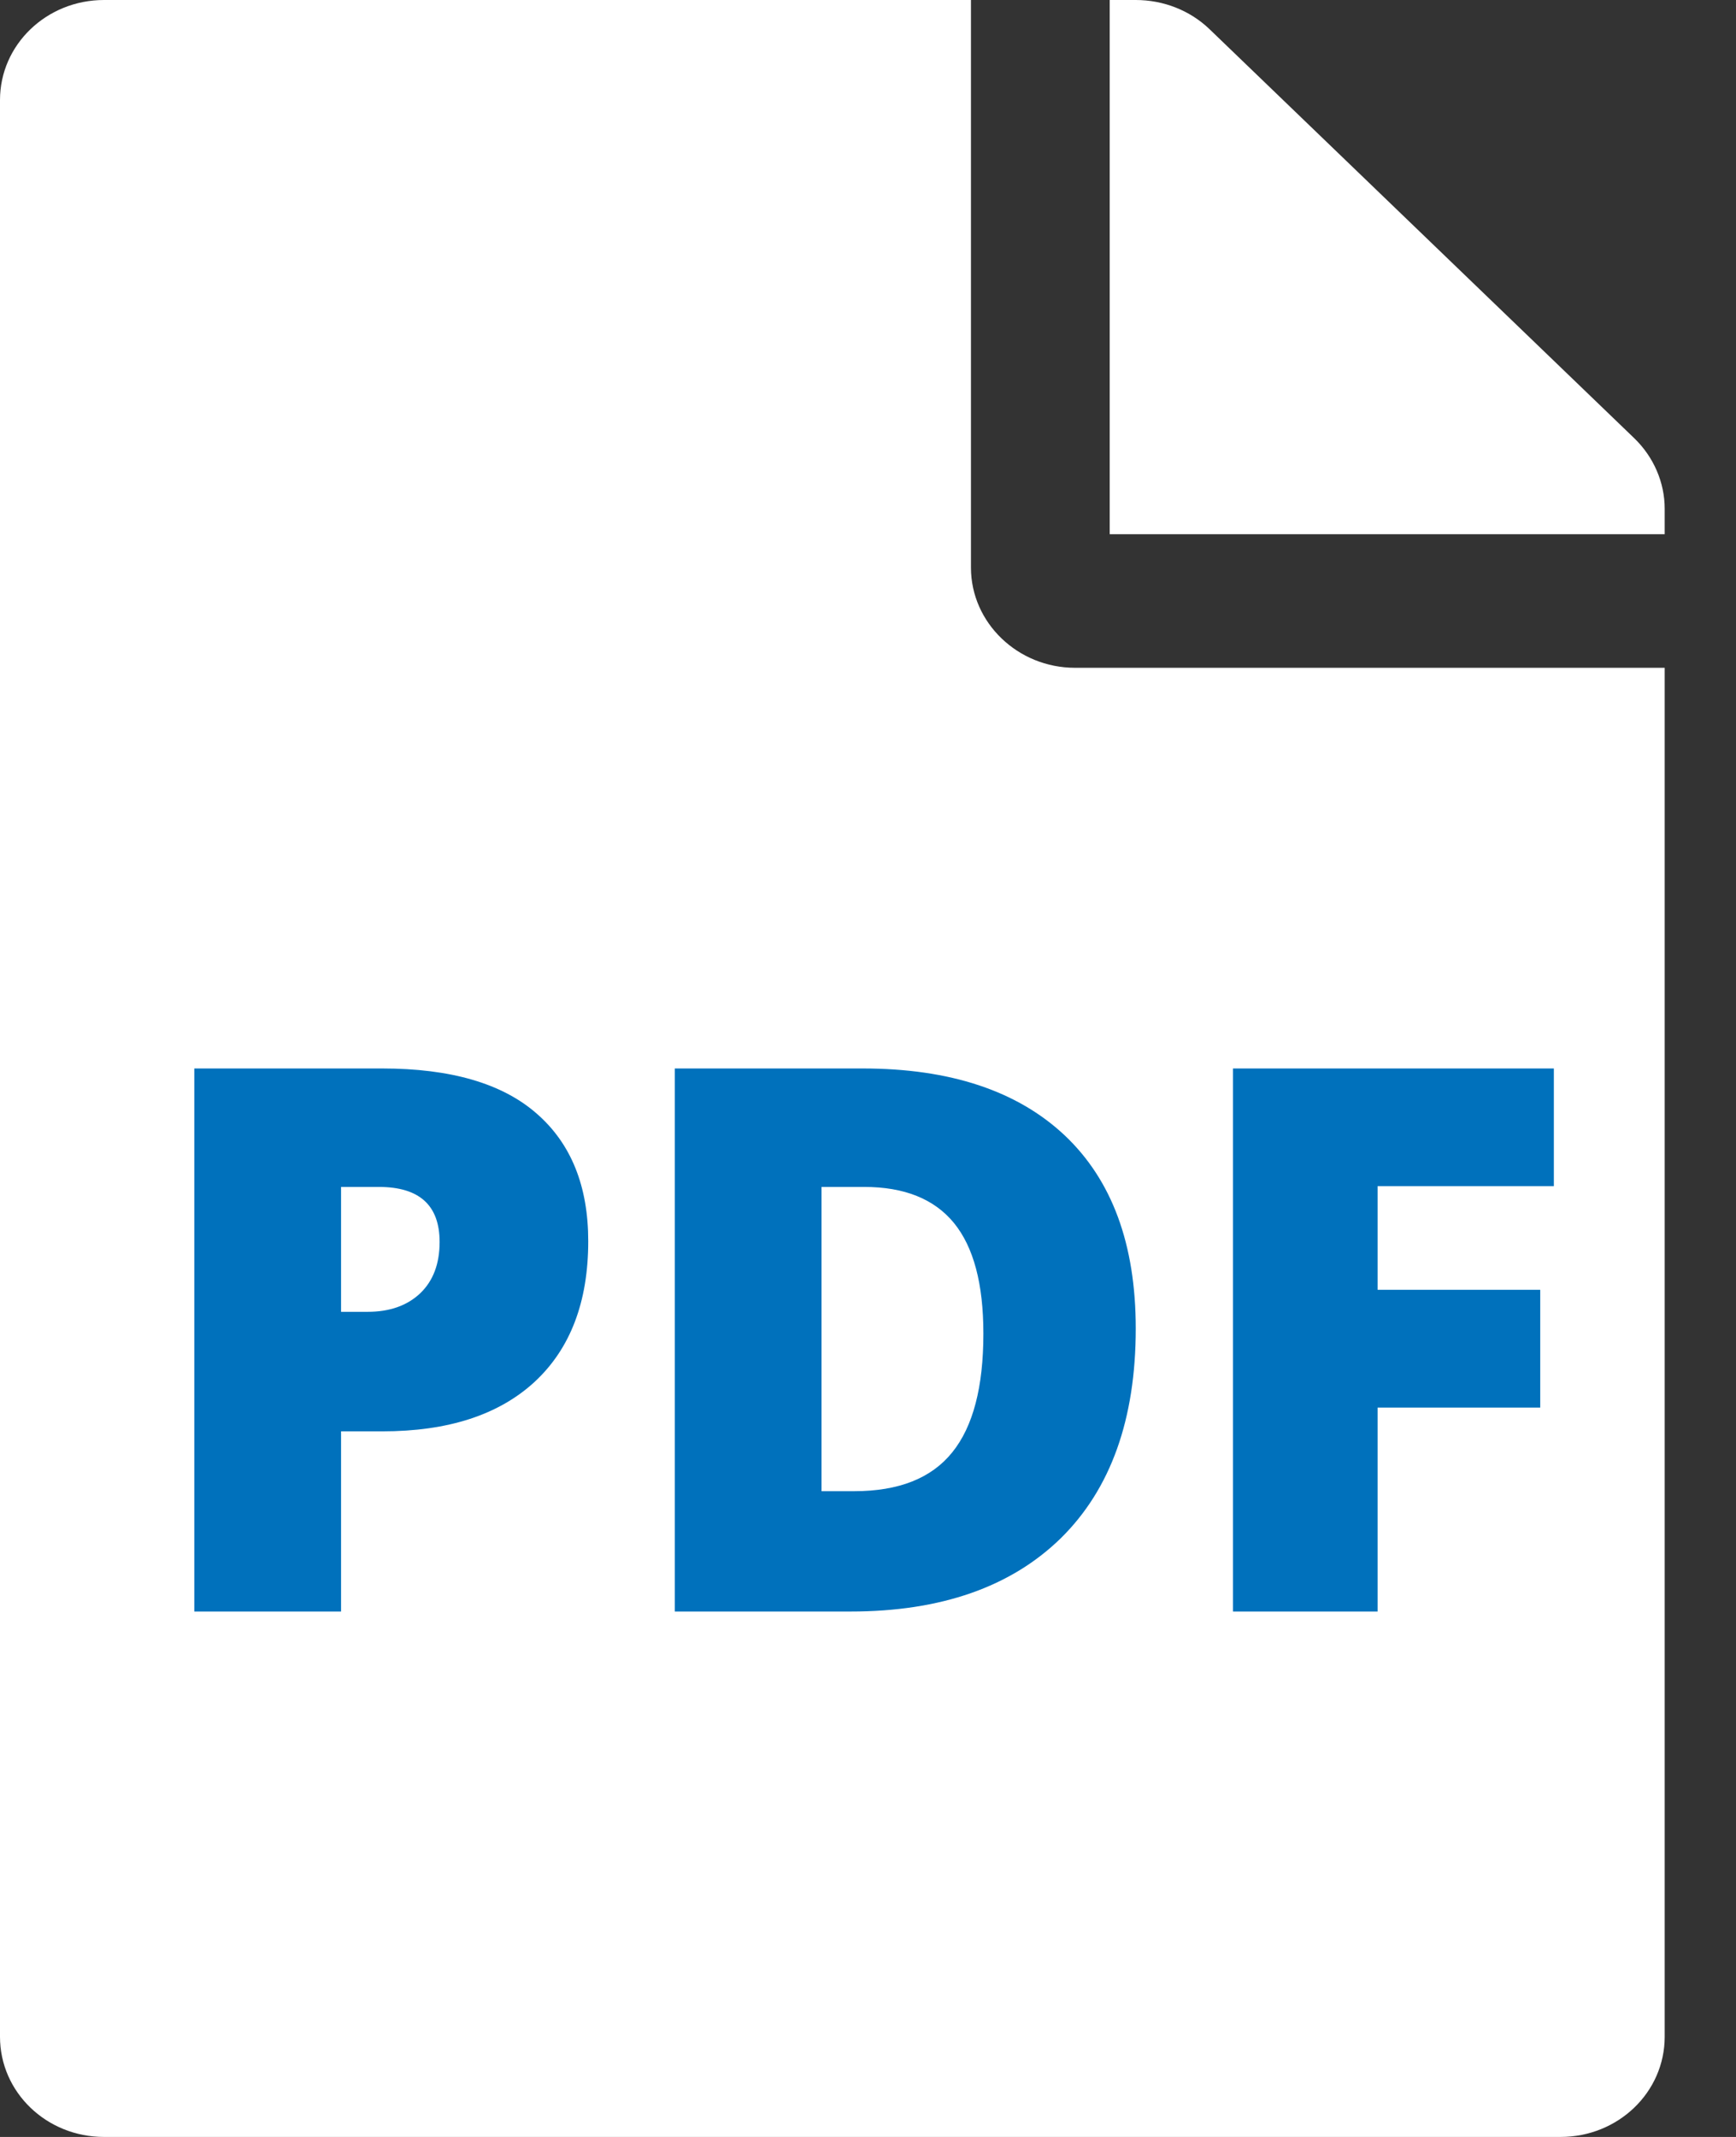 <svg width="13" height="16" viewBox="0 0 13 16" fill="none" xmlns="http://www.w3.org/2000/svg">
<rect x="0" y="0" width="13" height="16" fill="#333333" stroke="none"/>
<g clip-path="url(#clip0_18_6151)">
<path fill-rule="evenodd" clip-rule="evenodd" d="M8.051 5H12.466V15.25C12.466 15.665 12.118 16 11.686 16H0.779C0.348 16 0 15.665 0 15.25V0.749C0 0.335 0.348 0 0.779 0H7.271V4.25C7.271 4.663 7.622 5 8.05 5H8.051ZM12.238 3.281L9.057 0.218C8.911 0.078 8.713 0 8.505 0H8.31V4H12.466V3.809C12.466 3.613 12.384 3.422 12.238 3.281Z" fill="white"/>
<path fill-rule="evenodd" clip-rule="evenodd" d="M4.405 9.293C4.405 9.748 4.271 10.098 4.004 10.346C3.735 10.594 3.355 10.717 2.862 10.717H2.554V12.066H1.455V8H2.862C3.375 8 3.761 8.112 4.018 8.337C4.276 8.561 4.405 8.88 4.405 9.293ZM2.554 9.822H2.753C2.919 9.822 3.05 9.775 3.147 9.683C3.244 9.59 3.292 9.462 3.292 9.299C3.292 9.025 3.141 8.887 2.837 8.887H2.554V9.822ZM8.505 9.947C8.505 10.626 8.318 11.148 7.945 11.516C7.571 11.882 7.046 12.066 6.369 12.066H5.053V8H6.46C7.114 8 7.617 8.167 7.972 8.5C8.327 8.835 8.505 9.316 8.505 9.947ZM7.364 9.985C7.364 9.613 7.291 9.337 7.143 9.156C6.996 8.977 6.772 8.887 6.472 8.887H6.152V11.165H6.396C6.731 11.165 6.975 11.068 7.131 10.874C7.287 10.681 7.364 10.385 7.364 9.985ZM10.316 12.066H9.233V8H11.636V8.881H10.316V9.657H11.534V10.539H10.316V12.066V12.066Z" fill="#0071BC"/>
</g>
<defs>
<clipPath id="clip0_18_6151">
<rect width="12.466" height="16" fill="white"/>
</clipPath>
</defs>
</svg>
